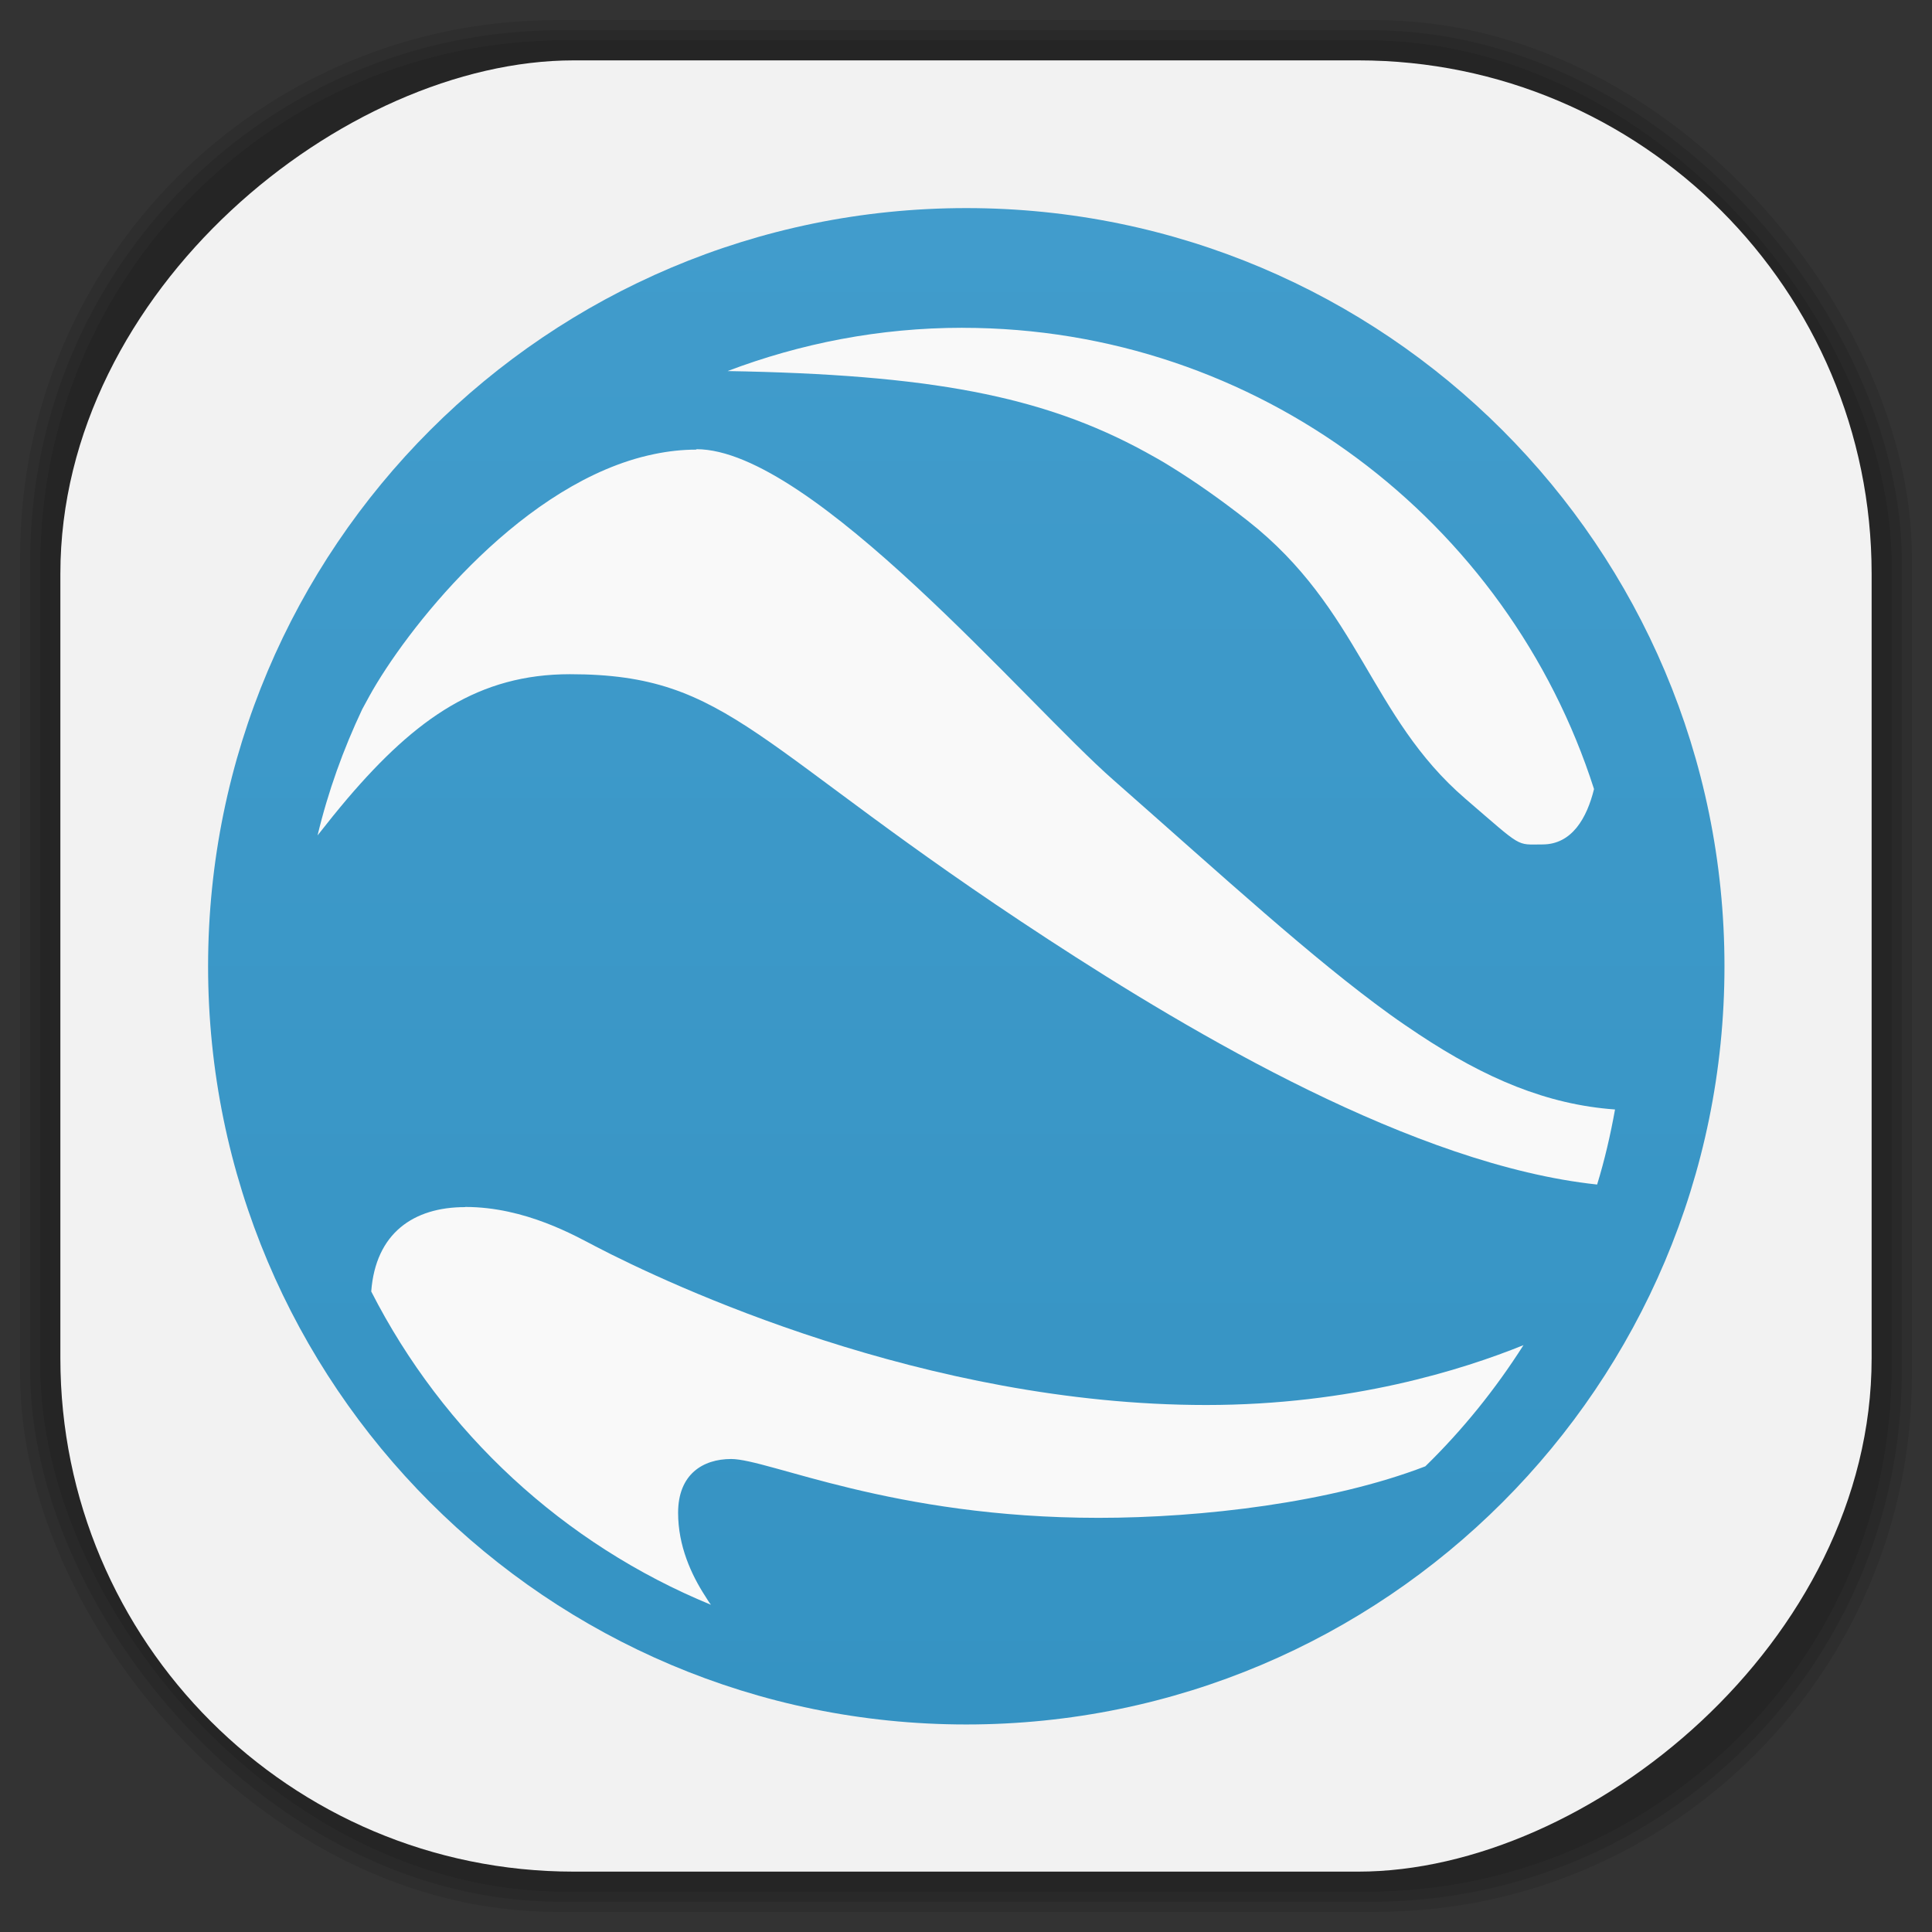 <?xml version="1.0" encoding="UTF-8" standalone="no"?>
<svg
   xmlns:dc="http://purl.org/dc/elements/1.1/"
   xmlns:cc="http://creativecommons.org/ns#"
   xmlns:rdf="http://www.w3.org/1999/02/22-rdf-syntax-ns#"
   xmlns:svg="http://www.w3.org/2000/svg"
   xmlns="http://www.w3.org/2000/svg"
   xmlns:xlink="http://www.w3.org/1999/xlink"
   xmlns:sodipodi="http://sodipodi.sourceforge.net/DTD/sodipodi-0.dtd"
   xmlns:inkscape="http://www.inkscape.org/namespaces/inkscape"
   viewBox="0 0 48 48"
   id="svg2"
   version="1.1"
   inkscape:version="0.48.4 r9939"
   width="100%"
   height="100%"
   sodipodi:docname="google-earth.svg">
  <rect x="0" y="0" width="48" height="48" fill="#333333" stroke="none"/>
  <sodipodi:namedview
     pagecolor="#ffffff"
     bordercolor="#666666"
     borderopacity="1"
     objecttolerance="10"
     gridtolerance="10"
     guidetolerance="10"
     inkscape:pageopacity="0"
     inkscape:pageshadow="2"
     inkscape:window-width="1375"
     inkscape:window-height="876"
     id="namedview59"
     showgrid="false"
     inkscape:zoom="4.9166667"
     inkscape:cx="-0.20338983"
     inkscape:cy="24"
     inkscape:window-x="65"
     inkscape:window-y="24"
     inkscape:window-maximized="1"
     inkscape:current-layer="svg2" />
  <defs
     id="defs4">
    <linearGradient
       id="linearGradient3764"
       x1="1"
       x2="47"
       gradientUnits="userSpaceOnUse"
       gradientTransform="matrix(0,-1,1,0,-1.5e-6,48)">
      <stop
         stop-color="#3593c3"
         stop-opacity="1"
         id="stop7" />
      <stop
         offset="1"
         stop-color="#419ccc"
         stop-opacity="1"
         id="stop9" />
    </linearGradient>
    <clipPath
       id="clipPath-770810593">
      <g
         transform="translate(0,-1004.362)"
         id="g12">
        <path
           d="m -24 13 c 0 1.105 -0.672 2 -1.5 2 -0.828 0 -1.5 -0.895 -1.5 -2 0 -1.105 0.672 -2 1.5 -2 0.828 0 1.5 0.895 1.5 2 z"
           transform="matrix(15.333,0,0,11.5,415,878.862)"
           fill="#1890d0"
           id="path14" />
      </g>
    </clipPath>
    <clipPath
       id="clipPath-779068817">
      <g
         transform="translate(0,-1004.362)"
         id="g17">
        <path
           d="m -24 13 c 0 1.105 -0.672 2 -1.5 2 -0.828 0 -1.5 -0.895 -1.5 -2 0 -1.105 0.672 -2 1.5 -2 0.828 0 1.5 0.895 1.5 2 z"
           transform="matrix(15.333,0,0,11.5,415,878.862)"
           fill="#1890d0"
           id="path19" />
      </g>
    </clipPath>
    <linearGradient
       id="linearGradient3764-7"
       x1="1"
       x2="47"
       gradientUnits="userSpaceOnUse"
       gradientTransform="matrix(0,-1,1,0,-1.5e-6,48)">
      <stop
         stop-color="#b5945b"
         stop-opacity="1"
         id="stop7-3" />
      <stop
         offset="1"
         stop-color="#bb9e69"
         stop-opacity="1"
         id="stop9-6" />
    </linearGradient>
    <clipPath
       id="clipPath-899834956">
      <g
         transform="translate(0,-1004.362)"
         id="g12-5">
        <path
           d="m -24 13 c 0 1.105 -0.672 2 -1.5 2 -0.828 0 -1.5 -0.895 -1.5 -2 0 -1.105 0.672 -2 1.5 -2 0.828 0 1.5 0.895 1.5 2 z"
           transform="matrix(15.333,0,0,11.5,415,878.862)"
           fill="#1890d0"
           id="path14-6" />
      </g>
    </clipPath>
    <clipPath
       id="clipPath-909443126">
      <g
         transform="translate(0,-1004.362)"
         id="g17-0">
        <path
           d="m -24 13 c 0 1.105 -0.672 2 -1.5 2 -0.828 0 -1.5 -0.895 -1.5 -2 0 -1.105 0.672 -2 1.5 -2 0.828 0 1.5 0.895 1.5 2 z"
           transform="matrix(15.333,0,0,11.5,415,878.862)"
           fill="#1890d0"
           id="path19-5" />
      </g>
    </clipPath>
    <clipPath
       id="clipPath-909443126-7">
      <g
         transform="translate(0,-1004.362)"
         id="g17-2">
        <path
           style="fill:#1890d0"
           inkscape:connector-curvature="0"
           d="m -24,13 c 0,1.105 -0.672,2 -1.5,2 -0.828,0 -1.5,-0.895 -1.5,-2 0,-1.105 0.672,-2 1.5,-2 0.828,0 1.5,0.895 1.5,2 z"
           transform="matrix(15.333,0,0,11.5,415,878.862)"
           id="path19-3" />
      </g>
    </clipPath>
    <linearGradient
       id="linearGradient3759">
      <stop
         id="stop3761"
         offset="0"
         style="stop-color:#a75e15;stop-opacity:1;" />
      <stop
         id="stop3763"
         offset="1"
         style="stop-color:#ffffff;stop-opacity:0;" />
    </linearGradient>
    <linearGradient
       id="linearGradient3777">
      <stop
         id="stop3779"
         offset="0"
         style="stop-color:#e0dd00;stop-opacity:1;" />
      <stop
         id="stop3781"
         offset="1"
         style="stop-color:#000000;stop-opacity:0;" />
    </linearGradient>
    <clipPath
       id="clipPath-779068817-6">
      <g
         transform="translate(0,-1004.362)"
         id="g17-8">
        <path
           style="fill:#1890d0"
           inkscape:connector-curvature="0"
           d="m -24,13 c 0,1.105 -0.672,2 -1.5,2 -0.828,0 -1.5,-0.895 -1.5,-2 0,-1.105 0.672,-2 1.5,-2 0.828,0 1.5,0.895 1.5,2 z"
           transform="matrix(15.333,0,0,11.5,415,878.862)"
           id="path19-1" />
      </g>
    </clipPath>
    <linearGradient
       id="linearGradient3764-9"
       x1="1"
       x2="47"
       gradientUnits="userSpaceOnUse"
       gradientTransform="matrix(0,-1,1,0,-1.5e-6,48)">
      <stop
         stop-color="#3593c3"
         stop-opacity="1"
         id="stop7-5" />
      <stop
         offset="1"
         stop-color="#419ccc"
         stop-opacity="1"
         id="stop9-8" />
    </linearGradient>
    <linearGradient
       x2="47"
       x1="1"
       gradientTransform="matrix(0,-1,1,0,-1.5e-6,48)"
       gradientUnits="userSpaceOnUse"
       id="linearGradient3115"
       xlink:href="#linearGradient3764-9"
       inkscape:collect="always" />
  </defs>
  <g
     id="g33" />
  <g
     id="g3085">
    <g
       inkscape:label="shadows"
       id="layer2">
      <rect
         ry="13.037"
         rx="13.037"
         y="1"
         x="1"
         height="46"
         width="46"
         id="rect3007"
         style="opacity:0.1;fill:#000000;fill-opacity:1;fill-rule:nonzero;stroke:none" />
      <rect
         style="opacity:0.1;fill:#000000;fill-opacity:1;fill-rule:nonzero;stroke:none"
         id="rect3011"
         width="47"
         height="47"
         x="0.5"
         y="0.5"
         rx="13.32"
         ry="13.32" />
      <rect
         style="opacity:0.1;fill:#000000;fill-opacity:1;fill-rule:nonzero;stroke:none"
         id="rect3013"
         width="46.5"
         height="46.5"
         x="0.75"
         y="0.75"
         rx="13.178"
         ry="13.178" />
    </g>
    <g
       style="display:inline"
       inkscape:label="background-color"
       id="layer1">
      <rect
         transform="matrix(0,-1,1,0,0,0)"
         ry="12.753"
         rx="12.753"
         y="1.5"
         x="-46.5"
         height="45"
         width="45"
         id="rect2988"
         style="fill:#f2f2f2;fill-opacity:1;fill-rule:nonzero;stroke:none" />
    </g>
  </g>
  <g
     id="g29-7"
     transform="matrix(0.819,0,0,0.819,4.351,4.351)">
    <path
       d="M 24,1 C 36.703,1 47,11.297 47,24 47,36.703 36.703,47 24,47 11.297,47 1,36.703 1,24 1,11.297 11.297,1 24,1 z"
       id="path31-8"
       style="fill:url(#linearGradient3115);fill-opacity:1"
       inkscape:connector-curvature="0" />
  </g>
  <g
     id="g47-5"
     transform="matrix(0.819,0,0,0.819,4.255,4.97)">
    <g
       clip-path="url(#clipPath-779068817-6)"
       id="g49-6">
      <!-- color: #419ccc -->
      <g
         id="g51-7">
        <path
           d="m 24,3.875 c -2.512,0 -4.906,0.473 -7.125,1.313 6.102,0.105 9.543,0.742 12.668,2.449 0.258,0.141 0.523,0.289 0.777,0.449 0.773,0.477 1.539,1.02 2.332,1.641 3.41,2.68 3.707,5.941 6.605,8.434 1.762,1.516 1.523,1.387 2.34,1.387 0.895,0 1.348,-0.805 1.563,-1.68 C 40.562,9.755 32.965,3.876 24,3.876 m -8.07,3.695 c -0.426,0 -0.848,0.047 -1.266,0.133 -0.141,0.031 -0.277,0.059 -0.418,0.098 -3.855,1.035 -7.156,5.289 -8.234,7.242 -0.066,0.121 -0.145,0.27 -0.219,0.402 -0.574,1.215 -1.035,2.492 -1.355,3.828 0.309,-0.395 0.609,-0.766 0.906,-1.117 2.09,-2.449 4,-3.773 6.75,-3.773 4.898,0 5.523,2.184 14.504,8.04 4.418,2.883 11.125,6.852 16.656,7.441 0.227,-0.738 0.406,-1.512 0.543,-2.277 C 41.731,27.44 39.867,26.647 37.848,25.311 37.563,25.12 37.27,24.924 36.973,24.709 34.614,23.006 31.989,20.592 28.575,17.588 25.973,15.311 19.434,7.558 15.93,7.558 M 8.91,30.55 c -1.555,0 -2.711,0.785 -2.844,2.559 2.18,4.277 5.836,7.668 10.305,9.504 -0.063,-0.082 -0.117,-0.172 -0.176,-0.266 -0.418,-0.645 -0.82,-1.52 -0.82,-2.523 0,-1.172 0.754,-1.633 1.609,-1.633 1.133,0 4.879,1.785 11.145,1.785 3.137,0 7.05,-0.461 9.914,-1.563 1.129,-1.102 2.125,-2.336 2.977,-3.676 -1.832,0.742 -5.219,1.816 -9.625,1.816 -8.52,0 -16.285,-3.645 -18.527,-4.813 -0.598,-0.309 -2.125,-1.195 -3.949,-1.195 m -0.008,0.004"
           id="path53-2"
           inkscape:connector-curvature="0"
           style="fill:#f9f9f9;fill-opacity:1;fill-rule:evenodd;stroke:none" />
      </g>
    </g>
  </g>
</svg>
